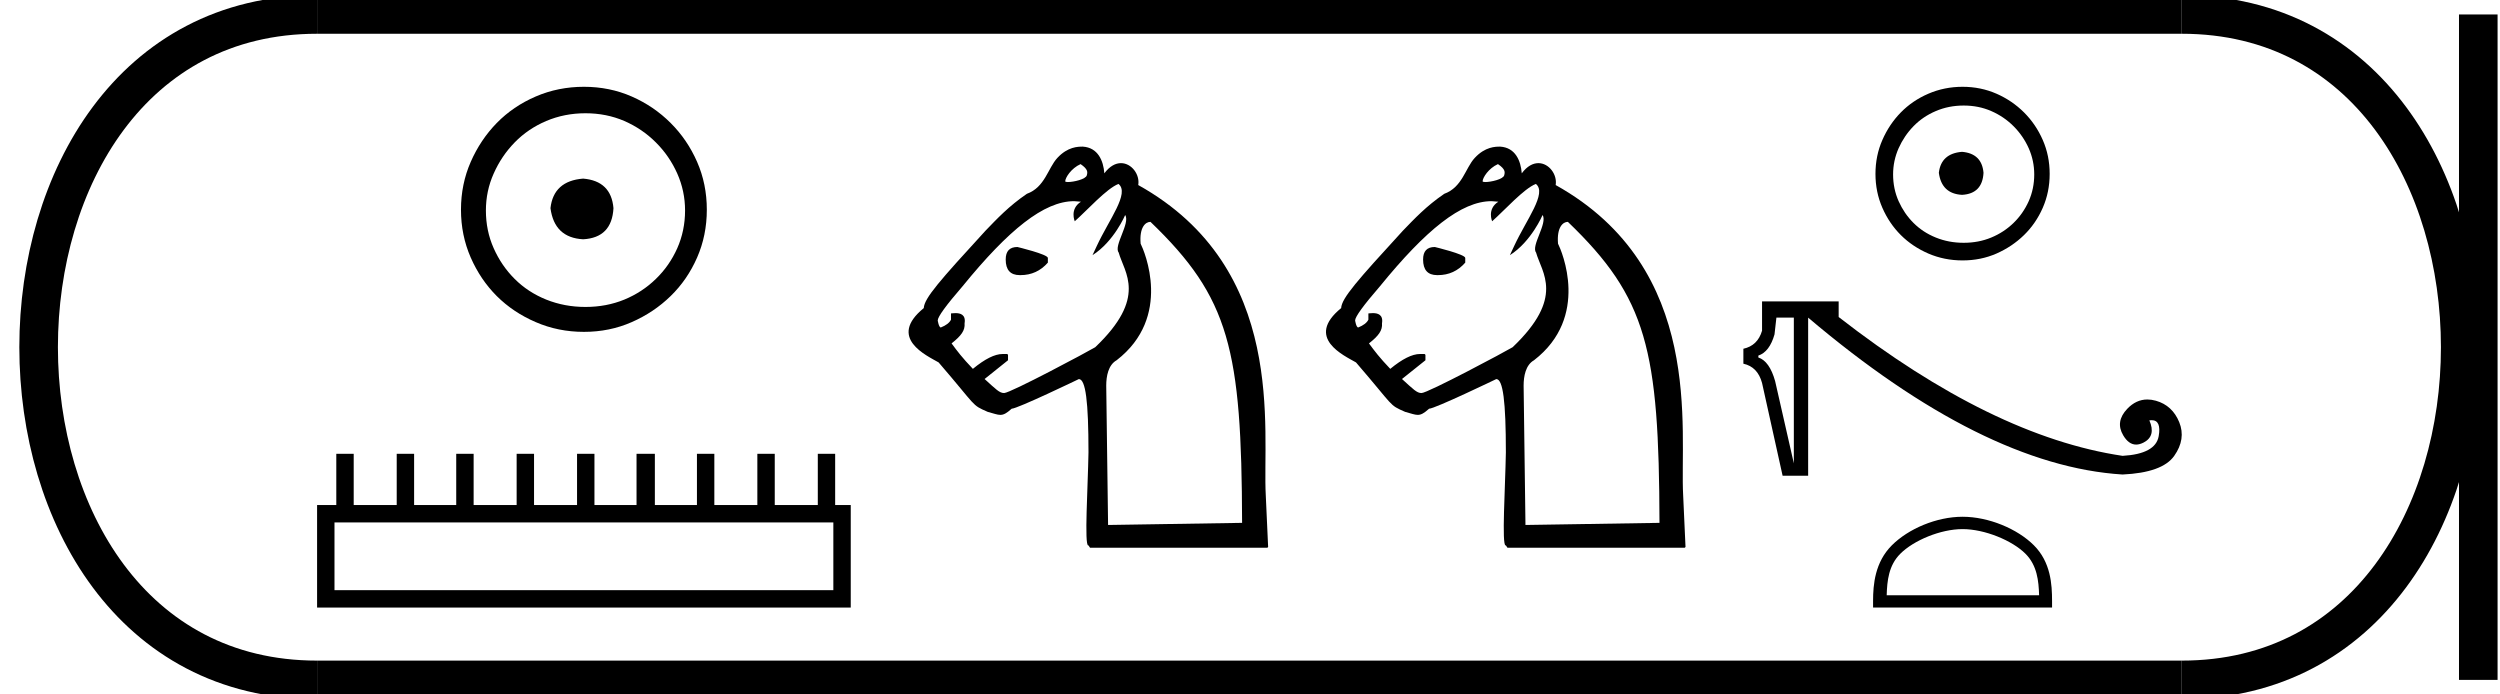 <?xml version='1.0' encoding='UTF-8' standalone='yes'?><svg xmlns='http://www.w3.org/2000/svg' xmlns:xlink='http://www.w3.org/1999/xlink' width='64.808' height='18.0' ><path d='M 15.117 4.63 C 14.606 4.67 14.323 4.925 14.27 5.396 C 14.337 5.907 14.619 6.176 15.117 6.203 C 15.614 6.176 15.876 5.907 15.903 5.396 C 15.863 4.925 15.601 4.67 15.117 4.63 ZM 15.177 2.936 C 15.54 2.936 15.876 3.003 16.186 3.137 C 16.495 3.272 16.767 3.457 17.002 3.692 C 17.238 3.927 17.422 4.196 17.557 4.499 C 17.691 4.801 17.759 5.12 17.759 5.457 C 17.759 5.806 17.691 6.132 17.557 6.435 C 17.422 6.737 17.238 7.003 17.002 7.231 C 16.767 7.46 16.495 7.638 16.186 7.766 C 15.876 7.893 15.54 7.957 15.177 7.957 C 14.814 7.957 14.475 7.893 14.159 7.766 C 13.843 7.638 13.571 7.46 13.342 7.231 C 13.113 7.003 12.932 6.737 12.798 6.435 C 12.663 6.132 12.596 5.806 12.596 5.457 C 12.596 5.12 12.663 4.801 12.798 4.499 C 12.932 4.196 13.113 3.927 13.342 3.692 C 13.571 3.457 13.843 3.272 14.159 3.137 C 14.475 3.003 14.814 2.936 15.177 2.936 ZM 15.137 2.25 C 14.693 2.25 14.276 2.334 13.887 2.502 C 13.497 2.67 13.161 2.899 12.878 3.188 C 12.596 3.477 12.371 3.813 12.203 4.196 C 12.035 4.579 11.95 4.993 11.95 5.436 C 11.95 5.88 12.035 6.293 12.203 6.677 C 12.371 7.06 12.596 7.393 12.878 7.675 C 13.161 7.957 13.497 8.182 13.887 8.35 C 14.276 8.519 14.693 8.603 15.137 8.603 C 15.581 8.603 15.994 8.519 16.377 8.35 C 16.76 8.182 17.096 7.957 17.385 7.675 C 17.675 7.393 17.903 7.06 18.071 6.677 C 18.239 6.293 18.323 5.88 18.323 5.436 C 18.323 4.993 18.239 4.579 18.071 4.196 C 17.903 3.813 17.675 3.477 17.385 3.188 C 17.096 2.899 16.76 2.67 16.377 2.502 C 15.994 2.334 15.581 2.25 15.137 2.25 Z' style='fill:#000000;stroke:none' /><path d='M 21.603 13.543 L 21.603 15.299 L 8.671 15.299 L 8.671 13.543 ZM 8.718 11.764 L 8.718 13.092 L 8.22 13.092 L 8.22 15.75 L 22.054 15.75 L 22.054 13.092 L 21.65 13.092 L 21.65 11.764 L 21.2 11.764 L 21.2 13.092 L 20.084 13.092 L 20.084 11.764 L 19.633 11.764 L 19.633 13.092 L 18.518 13.092 L 18.518 11.764 L 18.067 11.764 L 18.067 13.092 L 16.976 13.092 L 16.976 11.764 L 16.501 11.764 L 16.501 13.092 L 15.41 13.092 L 15.41 11.764 L 14.959 11.764 L 14.959 13.092 L 13.844 13.092 L 13.844 11.764 L 13.393 11.764 L 13.393 13.092 L 12.278 13.092 L 12.278 11.764 L 11.827 11.764 L 11.827 13.092 L 10.735 13.092 L 10.735 11.764 L 10.284 11.764 L 10.284 13.092 L 9.169 13.092 L 9.169 11.764 Z' style='fill:#000000;stroke:none' /><path d='M 28.012 4.254 C 28.209 4.389 28.195 4.463 28.174 4.544 C 28.148 4.648 27.829 4.719 27.684 4.719 C 27.643 4.719 27.616 4.713 27.614 4.701 C 27.614 4.607 27.769 4.362 28.012 4.254 ZM 26.374 6.403 C 26.172 6.403 26.071 6.511 26.071 6.727 C 26.071 6.997 26.192 7.132 26.435 7.132 L 26.455 7.132 C 26.739 7.132 26.975 7.024 27.164 6.808 L 27.164 6.687 C 27.164 6.592 26.374 6.403 26.374 6.403 ZM 28.995 4.768 C 29.291 5.008 28.752 5.686 28.432 6.377 L 28.321 6.615 C 28.879 6.261 29.169 5.573 29.169 5.573 L 29.169 5.573 C 29.304 5.788 28.864 6.372 28.999 6.545 C 29.147 7.072 29.752 7.707 28.392 9.001 C 28.215 9.109 26.192 10.189 26.03 10.189 C 25.909 10.189 25.821 10.095 25.524 9.825 L 26.131 9.339 L 26.131 9.198 L 26.111 9.177 L 25.99 9.177 C 25.787 9.177 25.531 9.306 25.22 9.562 C 24.937 9.265 24.816 9.104 24.668 8.902 C 24.919 8.703 25.021 8.566 25.005 8.381 C 25.043 8.153 24.89 8.117 24.772 8.117 C 24.717 8.117 24.67 8.125 24.653 8.125 C 24.653 8.179 24.653 8.233 24.653 8.287 C 24.613 8.368 24.525 8.435 24.39 8.489 C 24.336 8.489 24.309 8.307 24.309 8.307 C 24.309 8.212 24.525 7.915 24.957 7.416 C 26.145 5.958 27.062 5.215 27.845 5.215 L 28.022 5.229 C 27.723 5.418 27.861 5.736 27.861 5.736 C 28.175 5.459 28.685 4.887 28.995 4.768 ZM 29.819 5.752 C 29.821 5.752 29.823 5.752 29.825 5.752 C 31.876 7.722 32.187 9.061 32.199 13.554 L 28.725 13.609 L 28.677 9.996 C 28.677 9.753 28.73 9.461 28.946 9.339 C 30.402 8.214 29.664 6.507 29.569 6.317 C 29.532 5.885 29.701 5.752 29.819 5.752 ZM 28.07 3.801 C 27.948 3.801 27.68 3.801 27.408 4.096 C 27.166 4.359 27.088 4.855 26.62 5.024 C 26.152 5.343 25.842 5.676 25.546 5.982 C 24.358 7.278 23.96 7.729 23.947 7.987 C 22.999 8.759 24.022 9.216 24.332 9.395 C 25.344 10.569 25.171 10.486 25.605 10.677 C 25.762 10.719 25.852 10.755 25.932 10.755 C 26.019 10.755 26.093 10.714 26.226 10.595 C 26.375 10.595 27.967 9.827 27.967 9.827 C 28.143 9.827 28.217 10.406 28.217 11.729 C 28.201 12.638 28.106 14.14 28.211 14.14 C 28.213 14.14 28.215 14.139 28.217 14.138 L 28.257 14.199 L 32.854 14.199 L 32.874 14.179 L 32.813 12.842 C 32.719 11.169 33.398 6.966 29.507 4.797 C 29.553 4.526 29.335 4.229 29.059 4.229 C 28.921 4.229 28.769 4.304 28.628 4.493 C 28.604 4.167 28.463 3.826 28.07 3.801 Z' style='fill:#000000;stroke:none' /><path d='M 38.832 4.254 C 39.029 4.389 39.015 4.463 38.994 4.544 C 38.968 4.648 38.649 4.719 38.504 4.719 C 38.464 4.719 38.437 4.713 38.434 4.701 C 38.434 4.607 38.589 4.362 38.832 4.254 ZM 37.195 6.403 C 36.992 6.403 36.891 6.511 36.891 6.727 C 36.891 6.997 37.012 7.132 37.255 7.132 L 37.276 7.132 C 37.559 7.132 37.795 7.024 37.984 6.808 L 37.984 6.687 C 37.984 6.592 37.195 6.403 37.195 6.403 ZM 39.815 4.768 C 40.111 5.008 39.572 5.686 39.252 6.377 L 39.141 6.615 C 39.699 6.261 39.989 5.573 39.989 5.573 L 39.989 5.573 C 40.124 5.788 39.684 6.372 39.819 6.545 C 39.968 7.072 40.572 7.707 39.212 9.001 C 39.035 9.109 37.012 10.189 36.85 10.189 C 36.729 10.189 36.641 10.095 36.344 9.825 L 36.952 9.339 L 36.952 9.198 L 36.931 9.177 L 36.81 9.177 C 36.607 9.177 36.351 9.306 36.04 9.562 C 35.757 9.265 35.637 9.104 35.488 8.902 C 35.74 8.703 35.841 8.566 35.826 8.381 C 35.863 8.153 35.71 8.117 35.592 8.117 C 35.537 8.117 35.49 8.125 35.473 8.125 C 35.473 8.179 35.473 8.233 35.473 8.287 C 35.433 8.368 35.345 8.435 35.21 8.489 C 35.156 8.489 35.129 8.307 35.129 8.307 C 35.129 8.212 35.345 7.915 35.777 7.416 C 36.965 5.958 37.882 5.215 38.665 5.215 L 38.842 5.229 C 38.543 5.418 38.681 5.736 38.681 5.736 C 38.995 5.459 39.505 4.887 39.815 4.768 ZM 40.639 5.752 C 40.641 5.752 40.643 5.752 40.645 5.752 C 42.696 7.722 43.008 9.061 43.019 13.554 L 39.545 13.609 L 39.497 9.996 C 39.497 9.753 39.55 9.461 39.766 9.339 C 41.223 8.214 40.485 6.507 40.389 6.317 C 40.353 5.885 40.522 5.752 40.639 5.752 ZM 38.89 3.801 C 38.768 3.801 38.5 3.801 38.228 4.096 C 37.986 4.359 37.908 4.855 37.44 5.024 C 36.973 5.343 36.662 5.676 36.366 5.982 C 35.178 7.278 34.781 7.729 34.767 7.987 C 33.82 8.759 34.842 9.216 35.152 9.395 C 36.165 10.569 35.992 10.486 36.426 10.677 C 36.582 10.719 36.673 10.755 36.753 10.755 C 36.839 10.755 36.913 10.714 37.047 10.595 C 37.195 10.595 38.788 9.827 38.788 9.827 C 38.963 9.827 39.037 10.406 39.037 11.729 C 39.021 12.638 38.926 14.14 39.031 14.14 C 39.033 14.14 39.035 14.139 39.037 14.138 L 39.078 14.199 L 43.674 14.199 L 43.694 14.179 L 43.633 12.842 C 43.539 11.169 44.218 6.966 40.328 4.797 C 40.373 4.526 40.155 4.229 39.88 4.229 C 39.742 4.229 39.589 4.304 39.449 4.493 C 39.424 4.167 39.284 3.826 38.89 3.801 Z' style='fill:#000000;stroke:none' /><path d='M 50.862 3.936 C 50.5 3.965 50.3 4.146 50.261 4.479 C 50.309 4.841 50.509 5.032 50.862 5.051 C 51.214 5.032 51.4 4.841 51.419 4.479 C 51.39 4.146 51.205 3.965 50.862 3.936 ZM 50.905 2.736 C 51.162 2.736 51.4 2.783 51.619 2.879 C 51.838 2.974 52.031 3.105 52.198 3.272 C 52.364 3.438 52.495 3.629 52.591 3.843 C 52.686 4.058 52.734 4.284 52.734 4.522 C 52.734 4.77 52.686 5.001 52.591 5.215 C 52.495 5.429 52.364 5.618 52.198 5.779 C 52.031 5.941 51.838 6.068 51.619 6.158 C 51.4 6.249 51.162 6.294 50.905 6.294 C 50.647 6.294 50.407 6.249 50.183 6.158 C 49.959 6.068 49.766 5.941 49.604 5.779 C 49.442 5.618 49.314 5.429 49.218 5.215 C 49.123 5.001 49.075 4.77 49.075 4.522 C 49.075 4.284 49.123 4.058 49.218 3.843 C 49.314 3.629 49.442 3.438 49.604 3.272 C 49.766 3.105 49.959 2.974 50.183 2.879 C 50.407 2.783 50.647 2.736 50.905 2.736 ZM 50.876 2.25 C 50.562 2.25 50.266 2.31 49.99 2.429 C 49.714 2.548 49.476 2.71 49.276 2.914 C 49.075 3.119 48.916 3.357 48.797 3.629 C 48.678 3.9 48.618 4.193 48.618 4.508 C 48.618 4.822 48.678 5.115 48.797 5.387 C 48.916 5.658 49.075 5.894 49.276 6.094 C 49.476 6.294 49.714 6.453 49.99 6.573 C 50.266 6.692 50.562 6.751 50.876 6.751 C 51.19 6.751 51.483 6.692 51.755 6.573 C 52.026 6.453 52.264 6.294 52.469 6.094 C 52.674 5.894 52.836 5.658 52.955 5.387 C 53.074 5.115 53.134 4.822 53.134 4.508 C 53.134 4.193 53.074 3.9 52.955 3.629 C 52.836 3.357 52.674 3.119 52.469 2.914 C 52.264 2.71 52.026 2.548 51.755 2.429 C 51.483 2.31 51.19 2.25 50.876 2.25 Z' style='fill:#000000;stroke:none' /><path d='M 46.502 8.234 L 46.502 12.011 L 46.017 9.88 Q 45.872 9.363 45.582 9.267 L 45.582 9.218 Q 45.872 9.121 46.001 8.669 L 46.05 8.234 ZM 45.678 7.814 L 45.678 8.573 Q 45.565 8.96 45.194 9.041 L 45.194 9.428 Q 45.565 9.509 45.678 9.928 L 46.211 12.333 L 46.873 12.333 L 46.873 8.234 Q 51.408 12.075 55.024 12.301 Q 56.057 12.253 56.363 11.817 Q 56.67 11.381 56.493 10.945 Q 56.315 10.509 55.887 10.388 Q 55.773 10.356 55.666 10.356 Q 55.375 10.356 55.145 10.598 Q 54.83 10.929 55.04 11.284 Q 55.182 11.525 55.376 11.525 Q 55.468 11.525 55.573 11.47 Q 55.895 11.3 55.718 10.897 Q 55.749 10.892 55.776 10.892 Q 56.033 10.892 55.96 11.308 Q 55.879 11.768 55.024 11.817 Q 51.65 11.316 47.664 8.218 L 47.664 7.814 Z' style='fill:#000000;stroke:none' /><path d='M 50.876 13.716 C 51.447 13.716 52.161 14.009 52.507 14.355 C 52.809 14.657 52.849 15.058 52.86 15.431 L 48.909 15.431 C 48.92 15.058 48.959 14.657 49.262 14.355 C 49.608 14.009 50.305 13.716 50.876 13.716 ZM 50.876 13.396 C 50.199 13.396 49.47 13.709 49.043 14.136 C 48.605 14.574 48.556 15.15 48.556 15.582 L 48.556 15.75 L 53.196 15.75 L 53.196 15.582 C 53.196 15.15 53.163 14.574 52.725 14.136 C 52.298 13.709 51.553 13.396 50.876 13.396 Z' style='fill:#000000;stroke:none' /><path d='M 8.22 0.375 C -1.405 0.375 -1.405 17.625 8.22 17.625 ' style='fill:none;stroke:#000000;stroke-width:1' /><path d='M 8.22 0.375 L 56.558 0.375 ' style='fill:none;stroke:#000000;stroke-width:1' /><path d='M 8.22 17.625 L 56.558 17.625 ' style='fill:none;stroke:#000000;stroke-width:1' /><path d='M 64.245 0.375 L 64.245 17.625 ' style='fill:none;stroke:#000000;stroke-width:1' /><path d='M 56.558 0.375 C 66.183 0.375 66.183 17.625 56.558 17.625 ' style='fill:none;stroke:#000000;stroke-width:1' /></svg>